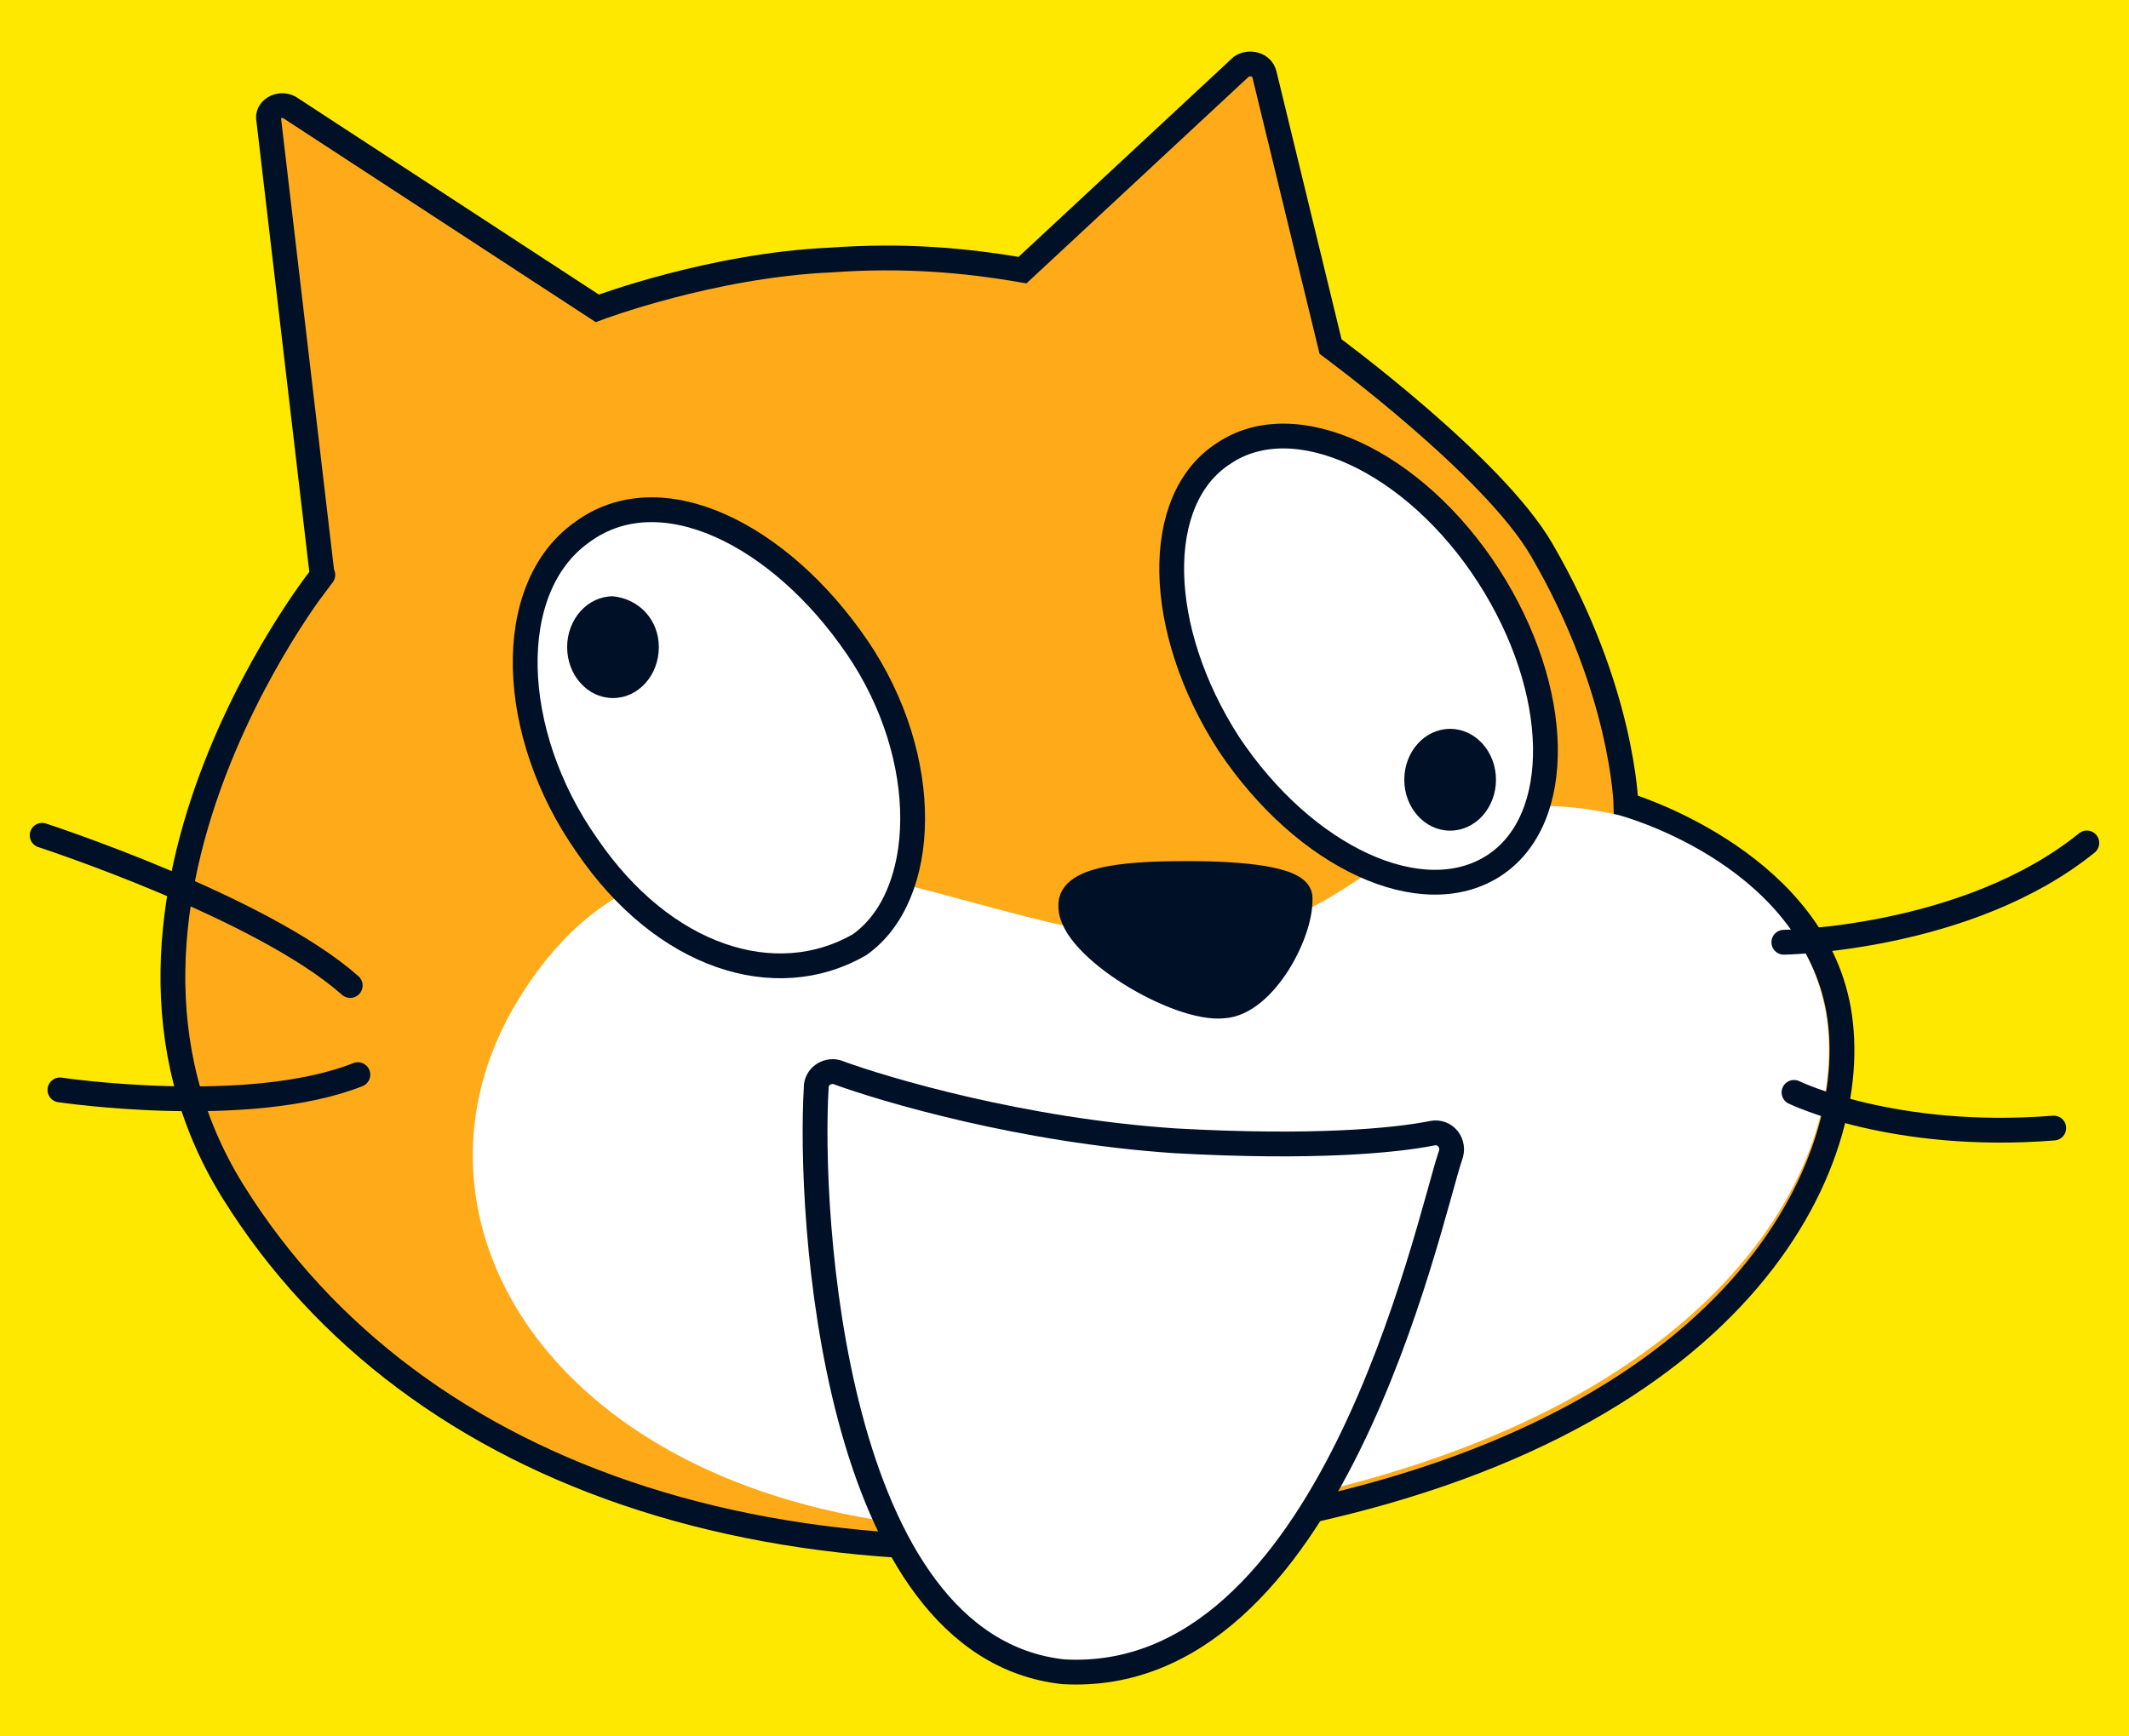 <svg version="1.1" xmlns="http://www.w3.org/2000/svg" xmlns:xlink="http://www.w3.org/1999/xlink" width="42.911" height="35" viewBox="0,0,42.911,35"><g transform="translate(-218.545,-162.5)"><g data-paper-data="{&quot;isPaintingLayer&quot;:true}" stroke-miterlimit="10" stroke-dasharray="" stroke-dashoffset="0" style="mix-blend-mode: normal"><path d="M218.545,197.5v-35h42.911v35z" fill="#ffe800" fill-rule="nonzero" stroke="none" stroke-width="NaN" stroke-linecap="butt" stroke-linejoin="miter"/><g fill-rule="evenodd" stroke-width="0.5"><path d="M243.567,163.841c0.154,-0.103 0.411,-0.051 0.462,0.154l1.334,5.492c0,0 3.285,2.412 4.26,4.106c1.642,2.823 1.694,5.132 1.694,5.132c0,0 3.644,1.078 4.26,4.003c0.616,2.925 -1.642,8.468 -11.291,10.367c-9.649,1.899 -17.398,-0.719 -21.042,-6.569c-3.644,-5.851 2.104,-12.831 1.796,-12.42l-1.078,-9.187c-0.051,-0.205 0.205,-0.359 0.411,-0.257l6.21,4.054c0,0 2.31,-0.872 4.722,-0.975c1.437,-0.103 2.669,0 3.849,0.205z" fill="#ffab19" stroke="#001026" stroke-linecap="butt" stroke-linejoin="miter"/><path d="M251.163,178.93c0,0 3.541,0.924 4.157,3.849c0.616,2.925 -1.848,8.212 -11.394,10.059c-12.42,2.566 -18.322,-4.824 -14.884,-10.264c3.439,-5.492 9.341,-0.821 13.652,-1.129c3.695,-0.257 4.106,-3.49 8.468,-2.515z" fill="#ffffff" stroke="none" stroke-linecap="butt" stroke-linejoin="miter"/><path d="M234.996,184.421c0,-0.205 0.205,-0.359 0.411,-0.308c0.975,0.359 3.747,1.18 6.826,1.386c2.771,0.154 4.414,0 5.184,-0.154c0.257,-0.051 0.462,0.205 0.359,0.462c-0.462,1.386 -2.412,10.704 -7.801,10.396c-4.67,-0.513 -5.132,-9.267 -4.978,-11.782z" fill="#ffffff" stroke="#001026" stroke-linecap="round" stroke-linejoin="round"/><path d="M260.606,179.494c-2.412,1.95 -6.107,2.002 -6.107,2.002" fill="none" stroke="#001026" stroke-linecap="round" stroke-linejoin="round"/><path d="M259.939,185.242c-3.233,0.257 -5.235,-0.719 -5.235,-0.719" fill="none" stroke="#001026" stroke-linecap="round" stroke-linejoin="round"/><path d="M242.489,180.11c1.078,0 2.207,0.103 2.258,0.462c0.051,0.719 -0.719,2.156 -1.54,2.207c-0.924,0.103 -3.079,-1.18 -3.079,-2.002c-0.051,-0.616 1.334,-0.667 2.361,-0.667z" fill="#001026" stroke="#001026" stroke-linecap="round" stroke-linejoin="round"/><path d="M219.394,179.34c0,0 4.414,1.437 6.21,3.028" fill="none" stroke="#001026" stroke-linecap="round" stroke-linejoin="round"/><path d="M225.758,184.165c-2.207,0.872 -6.005,0.308 -6.005,0.308" fill="none" stroke="#001026" stroke-linecap="round" stroke-linejoin="round"/><g><path d="M248.545,174.105c1.488,2.31 1.54,4.927 0.103,5.851c-1.437,0.924 -3.798,-0.154 -5.338,-2.463c-1.488,-2.31 -1.54,-4.927 -0.103,-5.851c1.437,-0.975 3.849,0.154 5.338,2.463z" fill="#ffffff" stroke="#001026" stroke-linecap="round" stroke-linejoin="round"/><path d="M248.697,178.22c0,0.565 -0.411,1.026 -0.924,1.026c-0.513,0 -0.924,-0.462 -0.924,-1.026c0,-0.565 0.411,-1.026 0.924,-1.026c0.513,0 0.924,0.462 0.924,1.026" fill="#001026" stroke="none" stroke-linecap="butt" stroke-linejoin="miter"/></g><g><path d="M235.817,175.542c1.54,2.258 1.437,5.03 0.051,6.005c-1.694,0.975 -3.952,0.257 -5.492,-2.002c-1.591,-2.258 -1.694,-5.184 -0.103,-6.313c1.591,-1.18 4.003,0.051 5.543,2.31z" fill="#ffffff" stroke="#001026" stroke-linecap="round" stroke-linejoin="round"/><path d="M231.824,175.547c0,0.565 -0.411,1.026 -0.924,1.026c-0.513,0 -0.924,-0.462 -0.924,-1.026c0,-0.565 0.411,-1.026 0.924,-1.026c0.513,0.051 0.924,0.462 0.924,1.026" fill="#001026" stroke="none" stroke-linecap="butt" stroke-linejoin="miter"/></g></g></g></g></svg>